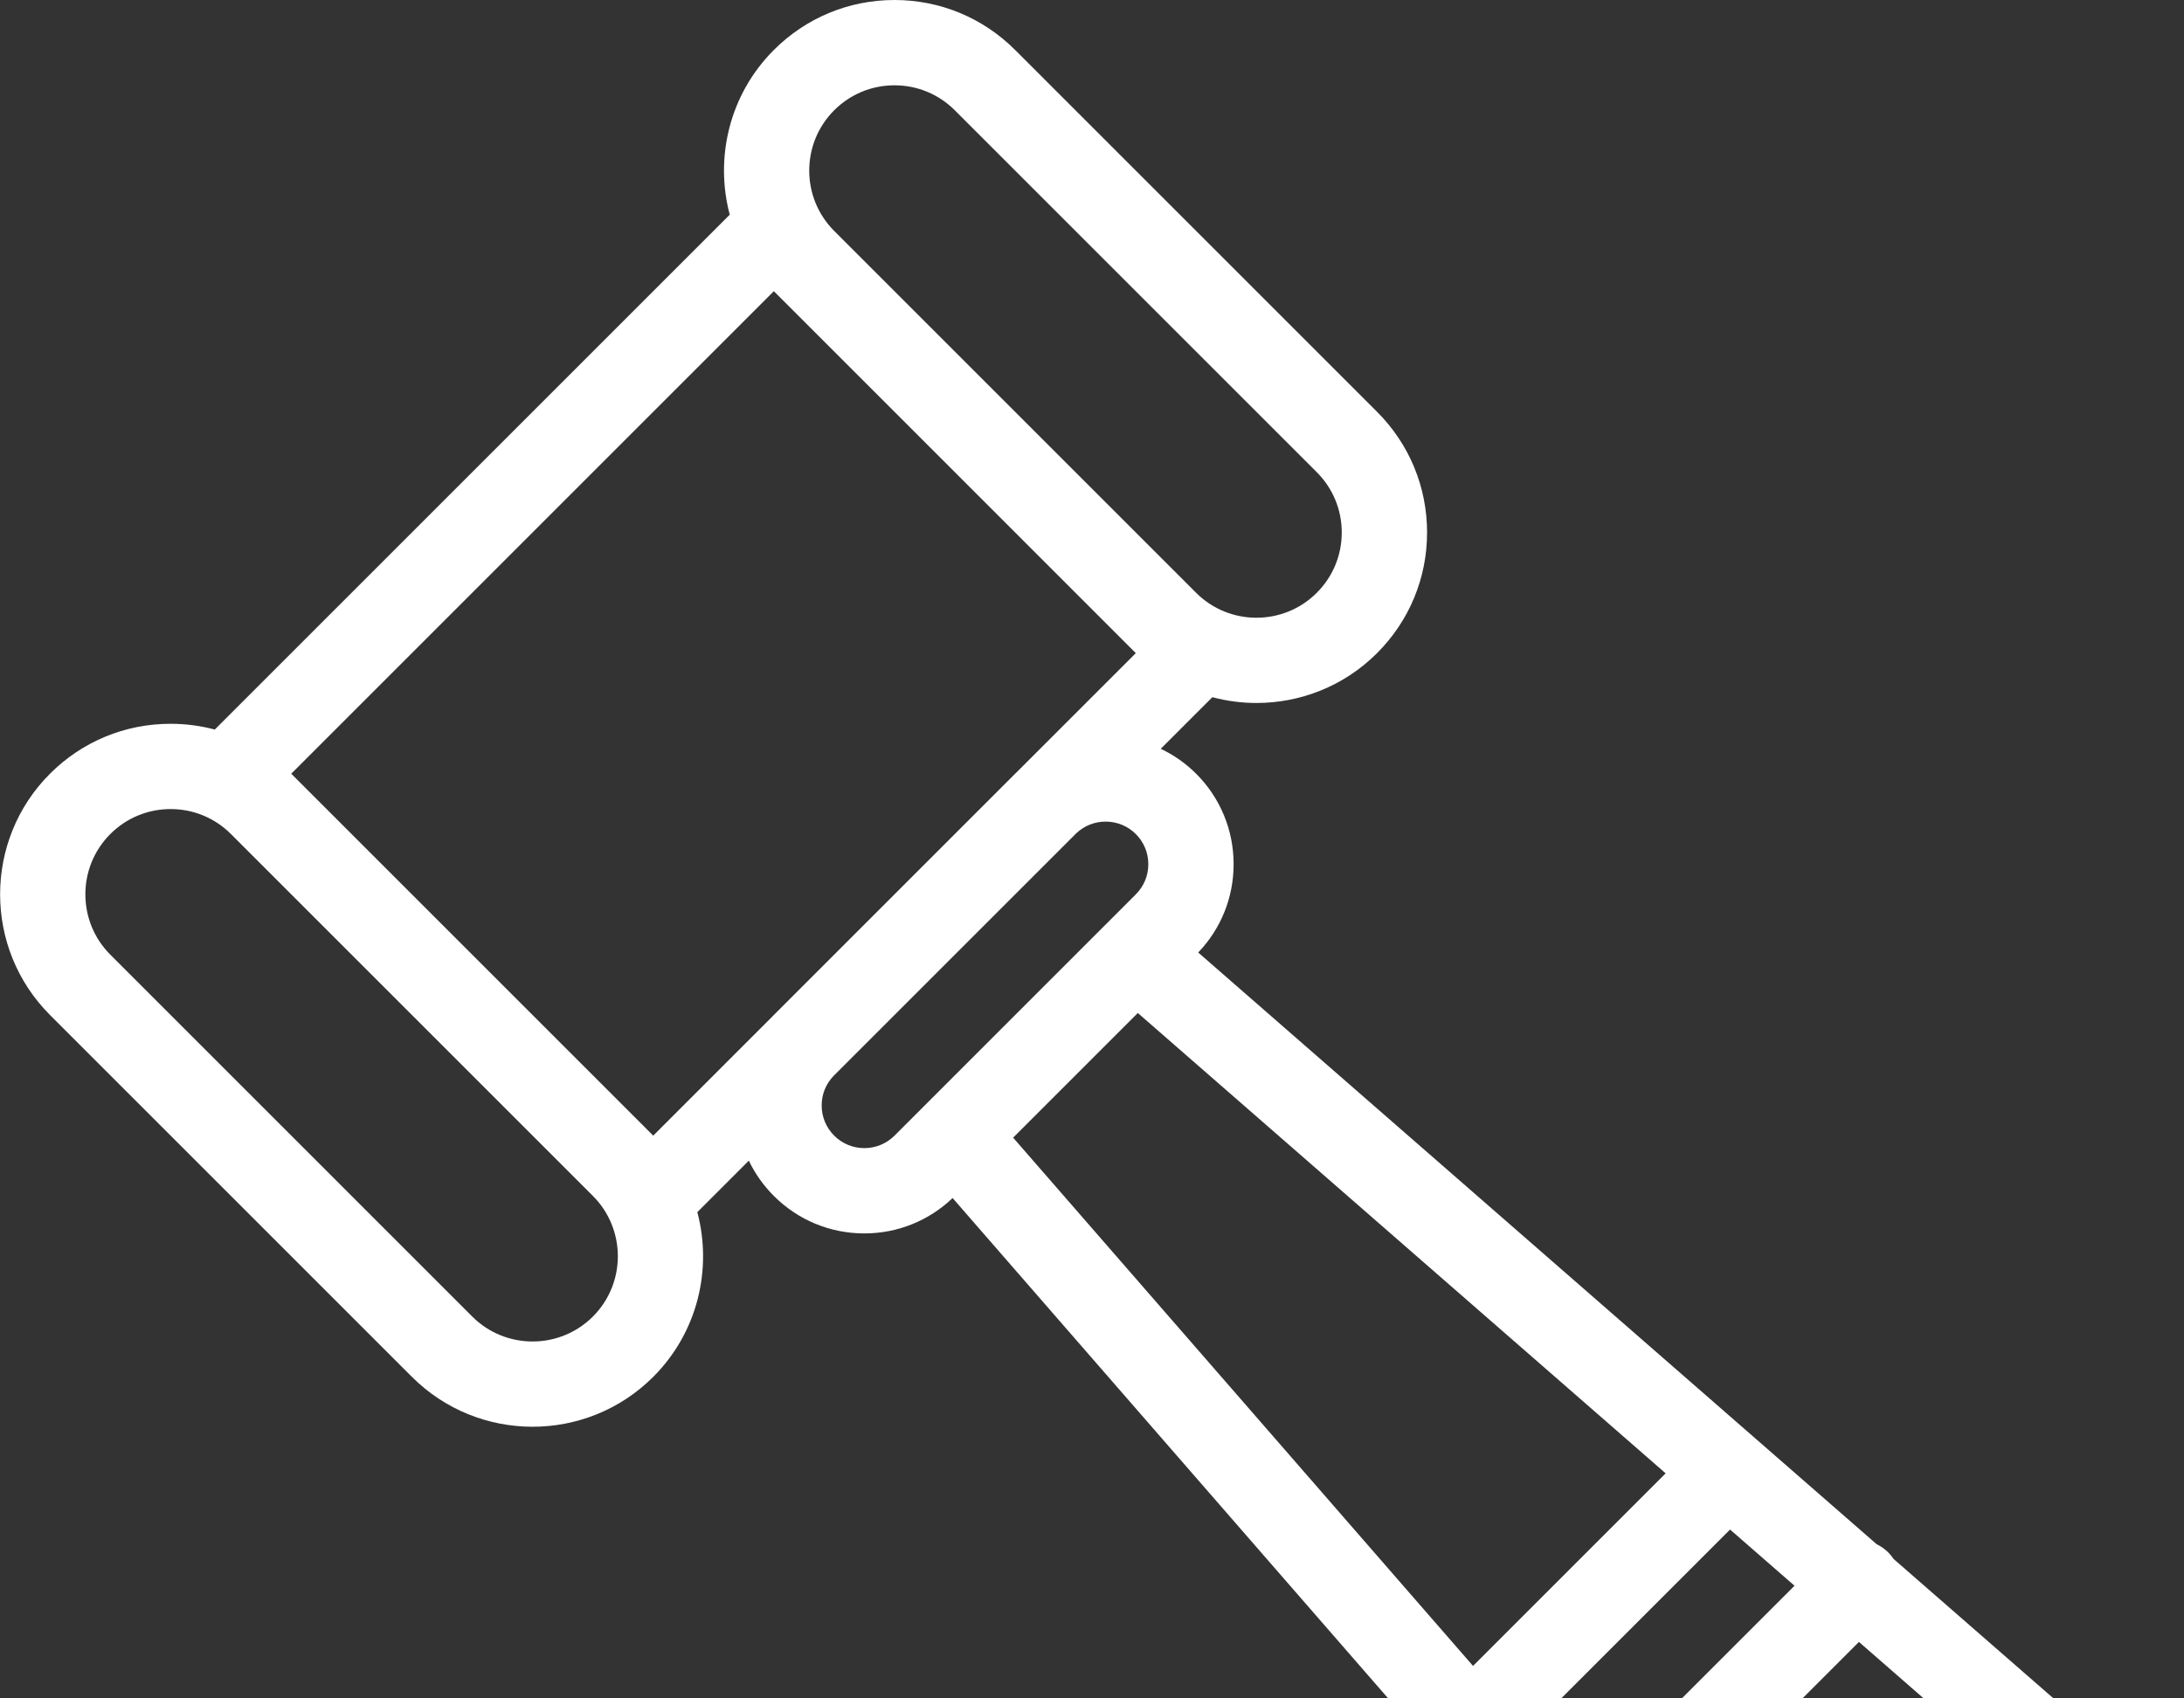 <svg width="90" height="70" viewBox="0 0 90 70" fill="none" xmlns="http://www.w3.org/2000/svg">
<rect x="0" y="0" width="90" height="70" fill="#333333" stroke="none"/>
<path d="M88.364 73.85C87.767 72.925 87.055 72.107 86.247 71.418L78.034 64.255C77.97 64.159 77.895 64.067 77.811 63.982C77.668 63.84 77.506 63.728 77.334 63.645L72.367 59.313L49.377 39.258C50.318 38.274 50.836 36.987 50.836 35.619C50.836 34.21 50.287 32.885 49.29 31.888C48.855 31.454 48.361 31.112 47.833 30.862L49.96 28.735C50.554 28.893 51.165 28.974 51.776 28.974C53.577 28.974 55.377 28.289 56.747 26.919C58.076 25.59 58.808 23.824 58.808 21.947C58.808 20.069 58.076 18.303 56.748 16.974L41.833 2.06C40.505 0.732 38.739 0 36.86 0C34.983 0 33.217 0.732 31.889 2.06C30.053 3.896 29.449 6.503 30.072 8.848L8.851 30.069C8.265 29.913 7.654 29.831 7.031 29.831C5.152 29.831 3.387 30.562 2.06 31.889C-0.681 34.63 -0.681 39.091 2.06 41.833L16.975 56.748C18.346 58.118 20.146 58.804 21.947 58.804C23.747 58.804 25.548 58.118 26.919 56.748C28.755 54.912 29.359 52.305 28.736 49.96L30.858 47.837C31.113 48.37 31.459 48.861 31.889 49.291C32.885 50.287 34.209 50.836 35.618 50.836C36.985 50.836 38.271 50.318 39.256 49.378L63.744 77.513C63.811 77.618 63.89 77.719 63.982 77.811C64.014 77.842 64.047 77.871 64.08 77.899L71.377 86.283C71.559 86.497 71.752 86.708 71.954 86.909C73.958 88.912 76.605 90 79.384 90C79.874 90 80.368 89.966 80.864 89.897C84.173 89.439 87.034 87.459 88.711 84.464C90.549 81.182 90.412 77.015 88.364 73.85ZM34.375 4.546C35.039 3.882 35.922 3.516 36.86 3.516C37.8 3.516 38.683 3.882 39.347 4.546L54.262 19.461C54.926 20.125 55.292 21.008 55.292 21.947C55.292 22.886 54.926 23.768 54.262 24.433C52.892 25.803 50.661 25.803 49.291 24.433L34.376 9.518C34.376 9.517 34.376 9.517 34.375 9.517C33.005 8.146 33.005 5.916 34.375 4.546ZM24.433 54.262C23.062 55.633 20.831 55.633 19.46 54.262L4.546 39.347C3.175 37.976 3.175 35.746 4.546 34.375C5.209 33.712 6.092 33.346 7.031 33.346C7.97 33.346 8.853 33.712 9.515 34.374L24.433 49.291C25.803 50.662 25.803 52.892 24.433 54.262ZM31.834 41.89L26.919 46.806L12.002 31.889L31.889 12.002L46.805 26.919L41.881 31.843C41.865 31.858 41.849 31.872 41.833 31.889L31.894 41.828C31.874 41.848 31.854 41.869 31.834 41.89ZM38.11 45.557C38.106 45.561 38.103 45.564 38.1 45.568L36.862 46.806C36.53 47.137 36.088 47.32 35.618 47.32C35.148 47.32 34.707 47.137 34.375 46.805C34.043 46.473 33.86 46.031 33.86 45.561C33.86 45.101 34.035 44.668 34.354 44.341L44.339 34.357C45.023 33.691 46.129 33.699 46.805 34.375C47.138 34.707 47.321 35.149 47.321 35.619C47.321 36.089 47.138 36.53 46.805 36.862L45.575 38.093C45.566 38.101 45.558 38.109 45.549 38.118L38.11 45.557ZM41.75 46.889L46.888 41.751L68.639 60.724L60.702 68.662L41.75 46.889ZM63.015 71.32L71.294 63.041L73.95 65.357L65.329 73.978L63.015 71.32ZM85.644 82.747C84.509 84.772 82.591 86.109 80.382 86.415C78.177 86.72 76.011 85.994 74.439 84.423C74.304 84.288 74.174 84.147 74.054 84.004C74.048 83.998 74.043 83.991 74.037 83.985L67.642 76.636L76.605 67.673L83.944 74.075C83.95 74.079 83.955 74.084 83.961 74.089C84.51 74.556 84.998 75.117 85.411 75.758C86.741 77.812 86.834 80.621 85.644 82.747Z" fill="#ffffff"/>
</svg>

